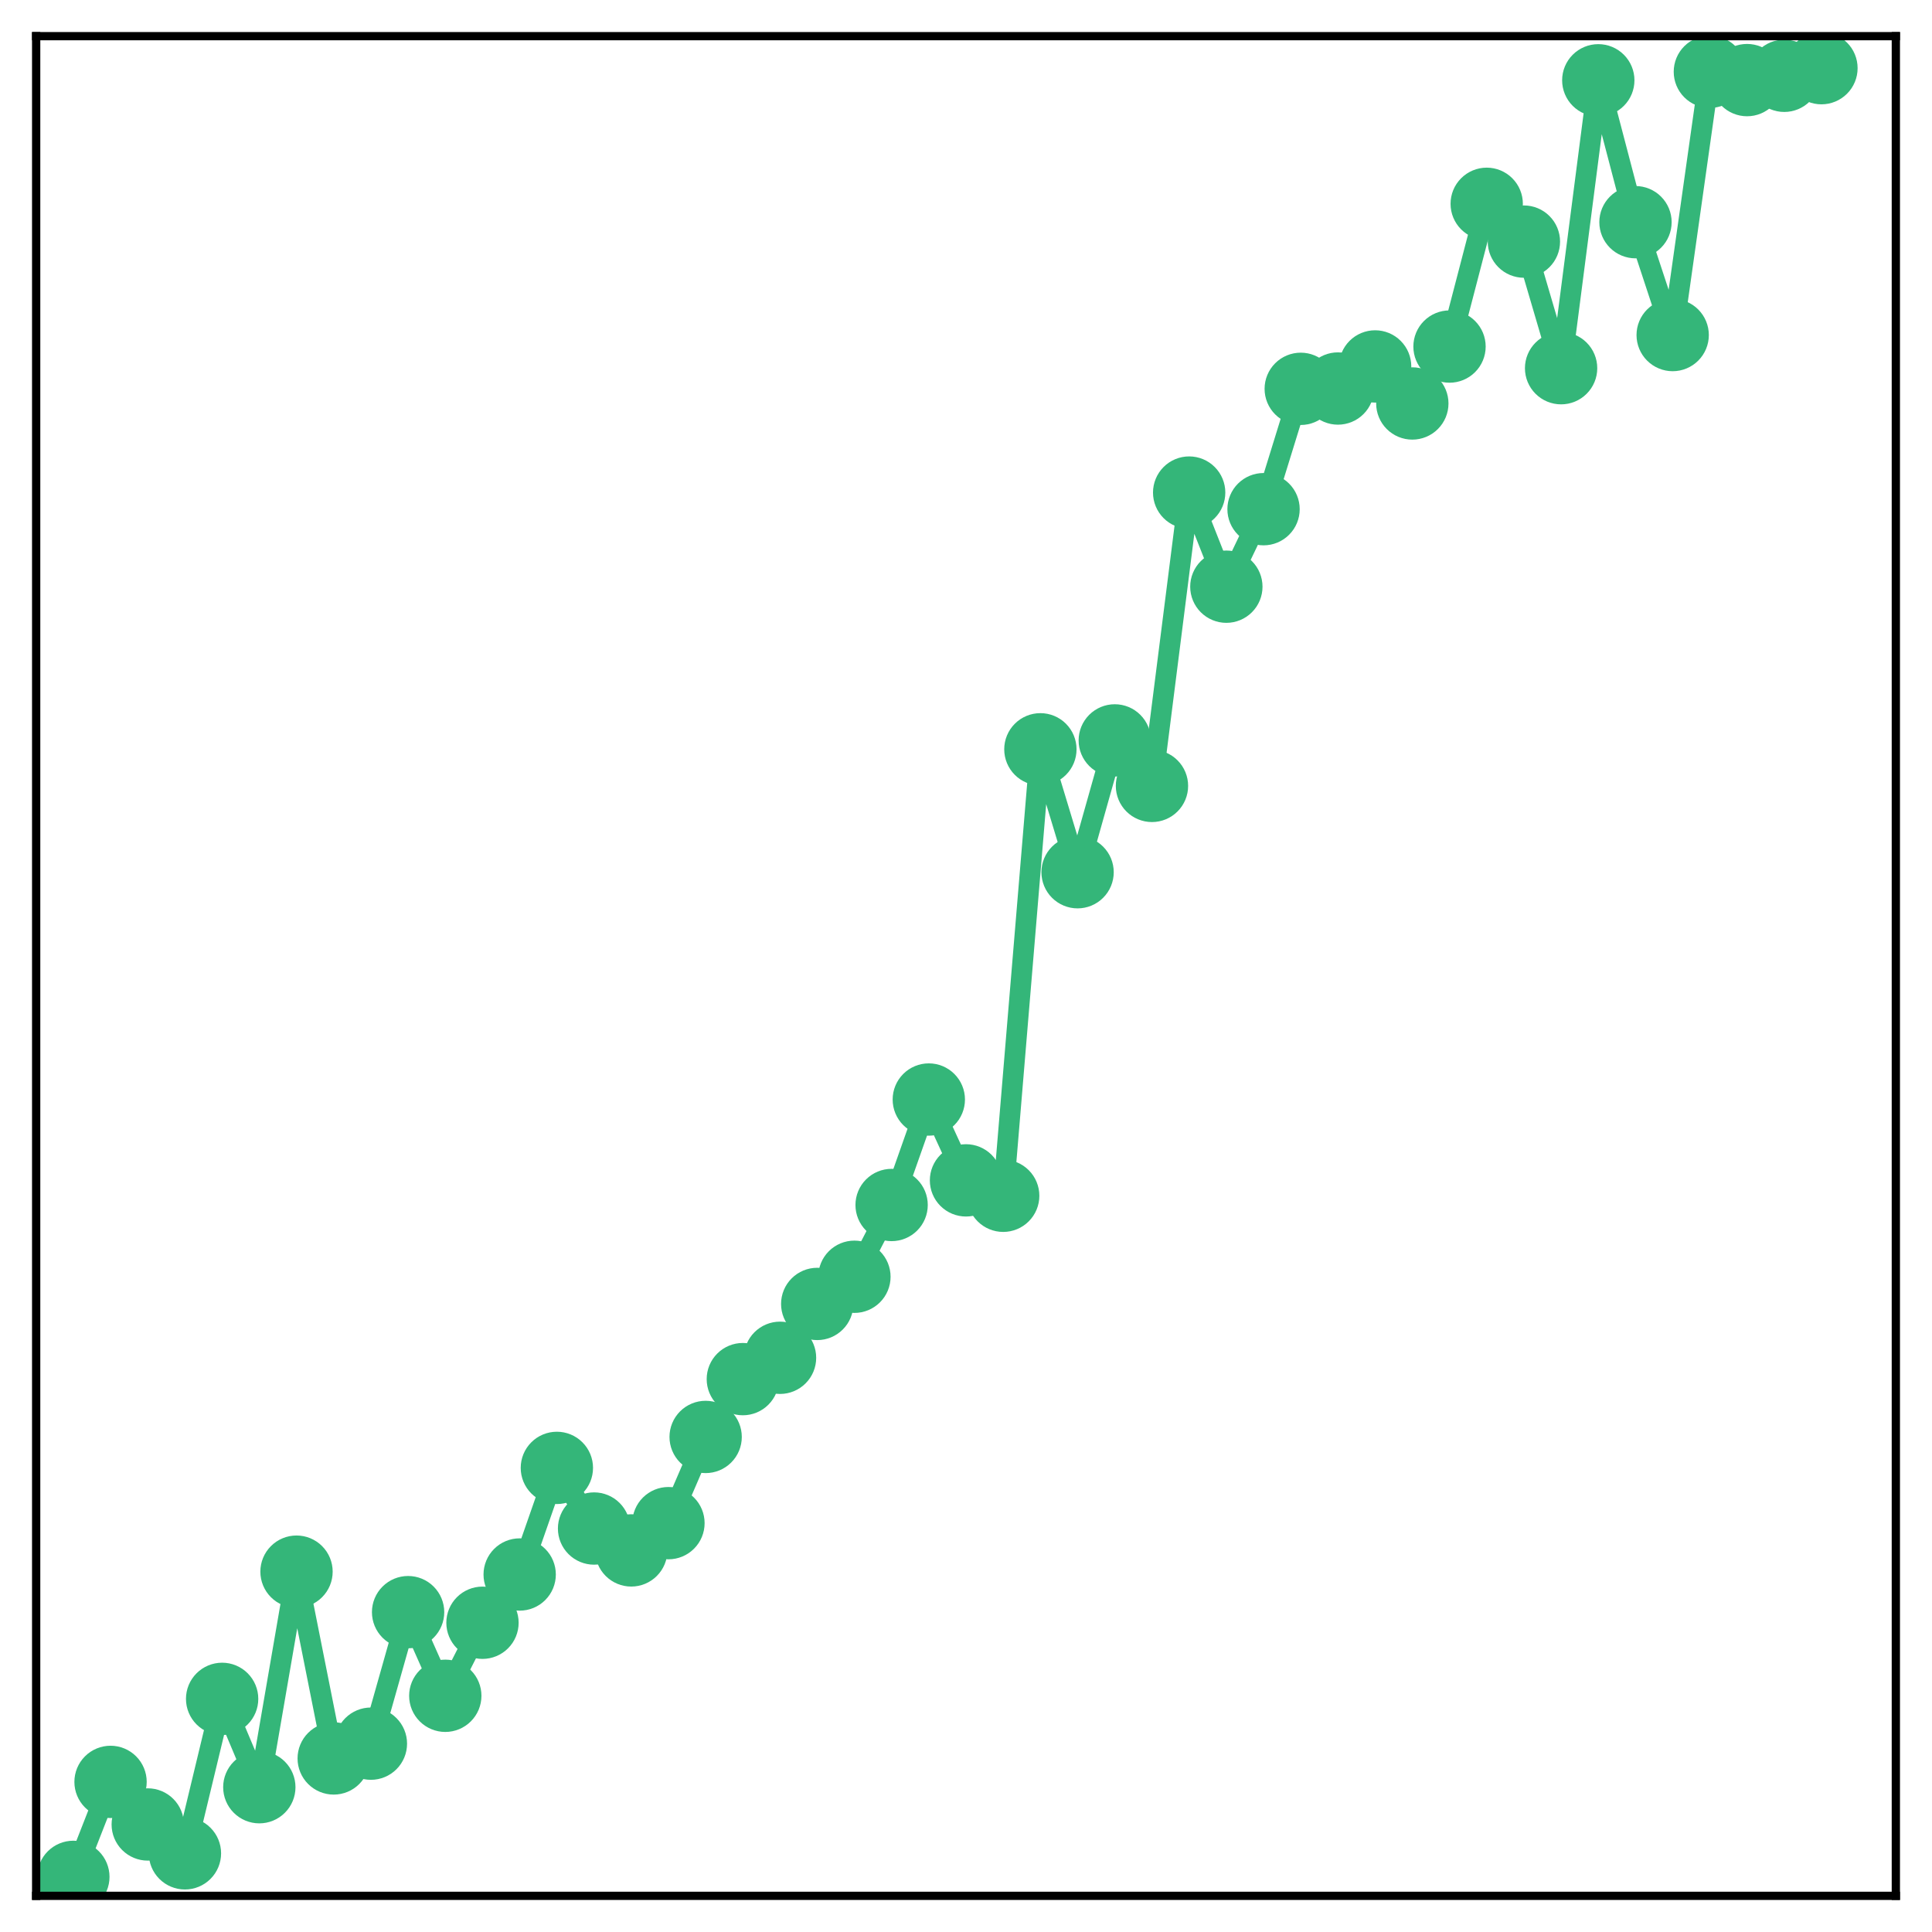 <?xml version="1.0" encoding="utf-8" standalone="no"?>
<!DOCTYPE svg PUBLIC "-//W3C//DTD SVG 1.1//EN"
  "http://www.w3.org/Graphics/SVG/1.1/DTD/svg11.dtd">
<!-- Created with matplotlib (http://matplotlib.org/) -->
<svg height="187pt" version="1.1" viewBox="0 0 187 187" width="187pt" xmlns="http://www.w3.org/2000/svg" xmlns:xlink="http://www.w3.org/1999/xlink">
 <defs>
  <style type="text/css">
*{stroke-linecap:butt;stroke-linejoin:round;}
  </style>
 </defs>
 <g id="figure_1">
  <g id="patch_1">
   <path d="M 0 187 
L 187 187 
L 187 -0 
L 0 -0 
z
" style="fill:#ffffff;"/>
  </g>
  <g id="axes_1">
   <g id="patch_2">
    <path d="M 3.5 183.5 
L 183.5 183.5 
L 183.5 3.5 
L 3.5 3.5 
z
" style="fill:#ffffff;"/>
   </g>
   <g id="matplotlib.axis_1"/>
   <g id="matplotlib.axis_2"/>
   <g id="line2d_1">
    <path clip-path="url(#pfc7dcd0efd)" d="M 7.1 181.664 
L 10.7 172.471 
L 14.3 176.592 
L 17.9 179.386 
L 21.5 164.434 
L 25.1 172.985 
L 28.7 152.122 
L 32.3 170.201 
L 35.9 168.771 
L 39.5 156.041 
L 43.1 164.137 
L 46.7 157.068 
L 50.3 152.397 
L 53.9 142.078 
L 57.5 147.948 
L 61.1 150.065 
L 64.7 147.427 
L 68.3 139.083 
L 71.9 133.486 
L 75.5 131.422 
L 79.1 126.209 
L 82.7 123.579 
L 86.3 116.632 
L 89.9 106.424 
L 93.5 114.249 
L 97.1 115.74 
L 100.7 72.526 
L 104.3 84.423 
L 107.9 71.664 
L 111.5 76.068 
L 115.1 47.676 
L 118.7 56.786 
L 122.3 49.284 
L 125.9 37.635 
L 129.5 37.605 
L 133.1 35.468 
L 136.7 39.052 
L 140.3 33.544 
L 143.9 19.727 
L 147.5 23.385 
L 151.1 35.638 
L 154.7 7.772 
L 158.3 21.505 
L 161.9 32.43 
L 165.5 6.946 
L 169.1 7.753 
L 172.7 7.337 
L 176.3 6.598 
" style="fill:none;stroke:#34b679;stroke-linecap:square;stroke-width:2;"/>
    <defs>
     <path d="M 0 3 
C 0.796 3 1.559 2.684 2.121 2.121 
C 2.684 1.559 3 0.796 3 0 
C 3 -0.796 2.684 -1.559 2.121 -2.121 
C 1.559 -2.684 0.796 -3 0 -3 
C -0.796 -3 -1.559 -2.684 -2.121 -2.121 
C -2.684 -1.559 -3 -0.796 -3 0 
C -3 0.796 -2.684 1.559 -2.121 2.121 
C -1.559 2.684 -0.796 3 0 3 
z
" id="m41b65979a5" style="stroke:#34b679;"/>
    </defs>
    <g clip-path="url(#pfc7dcd0efd)">
     <use style="fill:#34b679;stroke:#34b679;" x="7.1" xlink:href="#m41b65979a5" y="181.664"/>
     <use style="fill:#34b679;stroke:#34b679;" x="10.7" xlink:href="#m41b65979a5" y="172.471"/>
     <use style="fill:#34b679;stroke:#34b679;" x="14.3" xlink:href="#m41b65979a5" y="176.592"/>
     <use style="fill:#34b679;stroke:#34b679;" x="17.9" xlink:href="#m41b65979a5" y="179.386"/>
     <use style="fill:#34b679;stroke:#34b679;" x="21.5" xlink:href="#m41b65979a5" y="164.434"/>
     <use style="fill:#34b679;stroke:#34b679;" x="25.1" xlink:href="#m41b65979a5" y="172.985"/>
     <use style="fill:#34b679;stroke:#34b679;" x="28.7" xlink:href="#m41b65979a5" y="152.122"/>
     <use style="fill:#34b679;stroke:#34b679;" x="32.3" xlink:href="#m41b65979a5" y="170.201"/>
     <use style="fill:#34b679;stroke:#34b679;" x="35.9" xlink:href="#m41b65979a5" y="168.771"/>
     <use style="fill:#34b679;stroke:#34b679;" x="39.5" xlink:href="#m41b65979a5" y="156.041"/>
     <use style="fill:#34b679;stroke:#34b679;" x="43.1" xlink:href="#m41b65979a5" y="164.137"/>
     <use style="fill:#34b679;stroke:#34b679;" x="46.7" xlink:href="#m41b65979a5" y="157.068"/>
     <use style="fill:#34b679;stroke:#34b679;" x="50.3" xlink:href="#m41b65979a5" y="152.397"/>
     <use style="fill:#34b679;stroke:#34b679;" x="53.9" xlink:href="#m41b65979a5" y="142.078"/>
     <use style="fill:#34b679;stroke:#34b679;" x="57.5" xlink:href="#m41b65979a5" y="147.948"/>
     <use style="fill:#34b679;stroke:#34b679;" x="61.1" xlink:href="#m41b65979a5" y="150.065"/>
     <use style="fill:#34b679;stroke:#34b679;" x="64.7" xlink:href="#m41b65979a5" y="147.427"/>
     <use style="fill:#34b679;stroke:#34b679;" x="68.3" xlink:href="#m41b65979a5" y="139.083"/>
     <use style="fill:#34b679;stroke:#34b679;" x="71.9" xlink:href="#m41b65979a5" y="133.486"/>
     <use style="fill:#34b679;stroke:#34b679;" x="75.5" xlink:href="#m41b65979a5" y="131.422"/>
     <use style="fill:#34b679;stroke:#34b679;" x="79.1" xlink:href="#m41b65979a5" y="126.209"/>
     <use style="fill:#34b679;stroke:#34b679;" x="82.7" xlink:href="#m41b65979a5" y="123.579"/>
     <use style="fill:#34b679;stroke:#34b679;" x="86.3" xlink:href="#m41b65979a5" y="116.632"/>
     <use style="fill:#34b679;stroke:#34b679;" x="89.9" xlink:href="#m41b65979a5" y="106.424"/>
     <use style="fill:#34b679;stroke:#34b679;" x="93.5" xlink:href="#m41b65979a5" y="114.249"/>
     <use style="fill:#34b679;stroke:#34b679;" x="97.1" xlink:href="#m41b65979a5" y="115.74"/>
     <use style="fill:#34b679;stroke:#34b679;" x="100.7" xlink:href="#m41b65979a5" y="72.526"/>
     <use style="fill:#34b679;stroke:#34b679;" x="104.3" xlink:href="#m41b65979a5" y="84.423"/>
     <use style="fill:#34b679;stroke:#34b679;" x="107.9" xlink:href="#m41b65979a5" y="71.664"/>
     <use style="fill:#34b679;stroke:#34b679;" x="111.5" xlink:href="#m41b65979a5" y="76.068"/>
     <use style="fill:#34b679;stroke:#34b679;" x="115.1" xlink:href="#m41b65979a5" y="47.676"/>
     <use style="fill:#34b679;stroke:#34b679;" x="118.7" xlink:href="#m41b65979a5" y="56.786"/>
     <use style="fill:#34b679;stroke:#34b679;" x="122.3" xlink:href="#m41b65979a5" y="49.284"/>
     <use style="fill:#34b679;stroke:#34b679;" x="125.9" xlink:href="#m41b65979a5" y="37.635"/>
     <use style="fill:#34b679;stroke:#34b679;" x="129.5" xlink:href="#m41b65979a5" y="37.605"/>
     <use style="fill:#34b679;stroke:#34b679;" x="133.1" xlink:href="#m41b65979a5" y="35.468"/>
     <use style="fill:#34b679;stroke:#34b679;" x="136.7" xlink:href="#m41b65979a5" y="39.052"/>
     <use style="fill:#34b679;stroke:#34b679;" x="140.3" xlink:href="#m41b65979a5" y="33.544"/>
     <use style="fill:#34b679;stroke:#34b679;" x="143.9" xlink:href="#m41b65979a5" y="19.727"/>
     <use style="fill:#34b679;stroke:#34b679;" x="147.5" xlink:href="#m41b65979a5" y="23.385"/>
     <use style="fill:#34b679;stroke:#34b679;" x="151.1" xlink:href="#m41b65979a5" y="35.638"/>
     <use style="fill:#34b679;stroke:#34b679;" x="154.7" xlink:href="#m41b65979a5" y="7.772"/>
     <use style="fill:#34b679;stroke:#34b679;" x="158.3" xlink:href="#m41b65979a5" y="21.505"/>
     <use style="fill:#34b679;stroke:#34b679;" x="161.9" xlink:href="#m41b65979a5" y="32.43"/>
     <use style="fill:#34b679;stroke:#34b679;" x="165.5" xlink:href="#m41b65979a5" y="6.946"/>
     <use style="fill:#34b679;stroke:#34b679;" x="169.1" xlink:href="#m41b65979a5" y="7.753"/>
     <use style="fill:#34b679;stroke:#34b679;" x="172.7" xlink:href="#m41b65979a5" y="7.337"/>
     <use style="fill:#34b679;stroke:#34b679;" x="176.3" xlink:href="#m41b65979a5" y="6.598"/>
    </g>
   </g>
   <g id="patch_3">
    <path d="M 3.5 183.5 
L 3.5 3.5 
" style="fill:none;stroke:#000000;stroke-linecap:square;stroke-linejoin:miter;stroke-width:0.8;"/>
   </g>
   <g id="patch_4">
    <path d="M 183.5 183.5 
L 183.5 3.5 
" style="fill:none;stroke:#000000;stroke-linecap:square;stroke-linejoin:miter;stroke-width:0.8;"/>
   </g>
   <g id="patch_5">
    <path d="M 3.5 183.5 
L 183.5 183.5 
" style="fill:none;stroke:#000000;stroke-linecap:square;stroke-linejoin:miter;stroke-width:0.8;"/>
   </g>
   <g id="patch_6">
    <path d="M 3.5 3.5 
L 183.5 3.5 
" style="fill:none;stroke:#000000;stroke-linecap:square;stroke-linejoin:miter;stroke-width:0.8;"/>
   </g>
  </g>
 </g>
 <defs>
  <clipPath id="pfc7dcd0efd">
   <rect height="180" width="180" x="3.5" y="3.5"/>
  </clipPath>
 </defs>
</svg>
